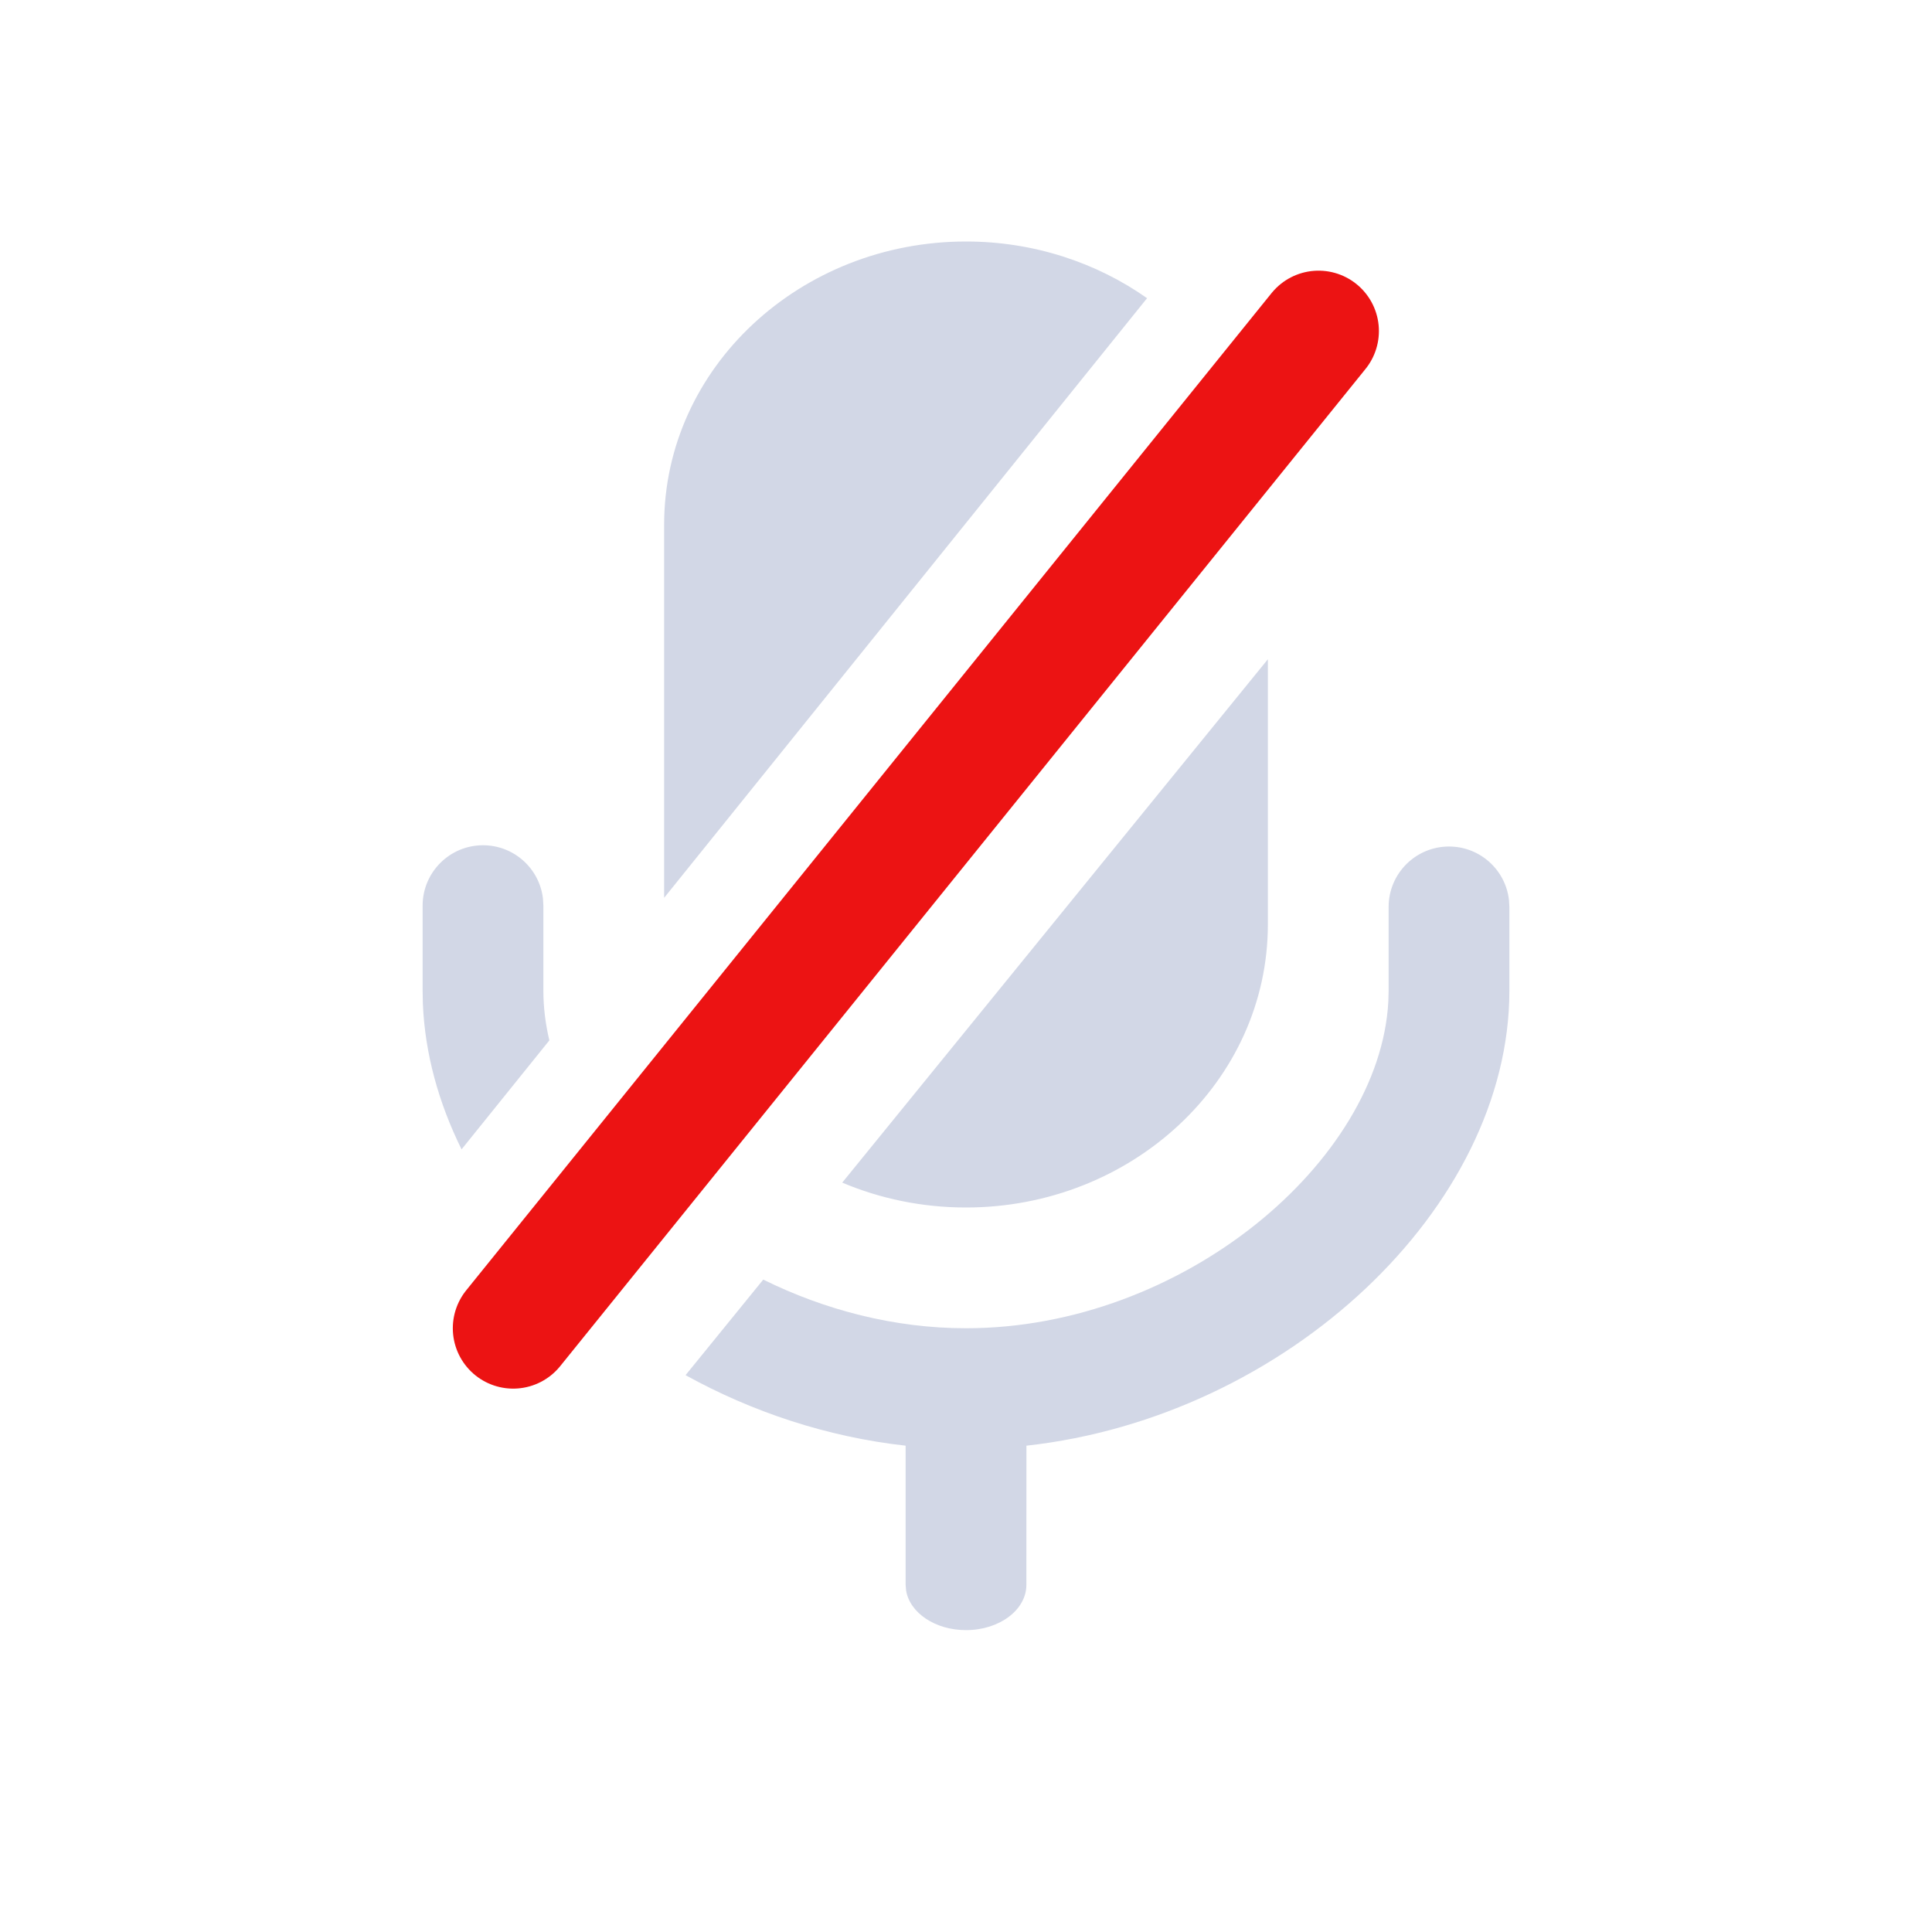 <svg xmlns="http://www.w3.org/2000/svg" viewBox="0 0 32 32" class="design-iconfont">
  <g fill="none" fill-rule="evenodd">
    <path d="M17,10.021 C17.513,10.021 17.936,10.407 17.993,10.905 L18,11.021 L18,12.41 C18,15.998 14.311,19.469 10.001,19.945 L10,22.25 C10,22.665 9.553,23 9,23 C8.49,23 8.069,22.714 8.008,22.344 L8,22.25 L8,19.945 C6.701,19.801 5.457,19.386 4.355,18.777 L5.642,17.194 C6.657,17.696 7.81,18 9,18 C12.594,18 15.852,15.23 15.995,12.59 L16,12.41 L16,11.021 C16,10.469 16.448,10.021 17,10.021 Z M14,6.919 L14,11.308 C14,13.915 11.741,16 9,16 C8.272,16 7.577,15.853 6.95,15.588 L14,6.919 Z M1,10 C1.513,10 1.936,10.386 1.993,10.883 L2,11 L2,12.41 C2,12.683 2.034,12.958 2.099,13.232 L0.645,15.037 C0.264,14.266 0.038,13.45 0.004,12.624 L0,12.41 L0,11 C0,10.448 0.448,10 1,10 Z M9,0 C10.121,0 11.161,0.349 11.999,0.939 L4,10.871 L4,4.692 C4,2.085 6.259,0 9,0 Z" transform="translate(7 4)" fill="#D2D7E6" fill-rule="nonzero"/>
    <path stroke="#EC1313" stroke-width="2" stroke-linecap="round" d="M1.5 18L14.839 1.483" transform="translate(7 4)"/>
  </g>
</svg>
